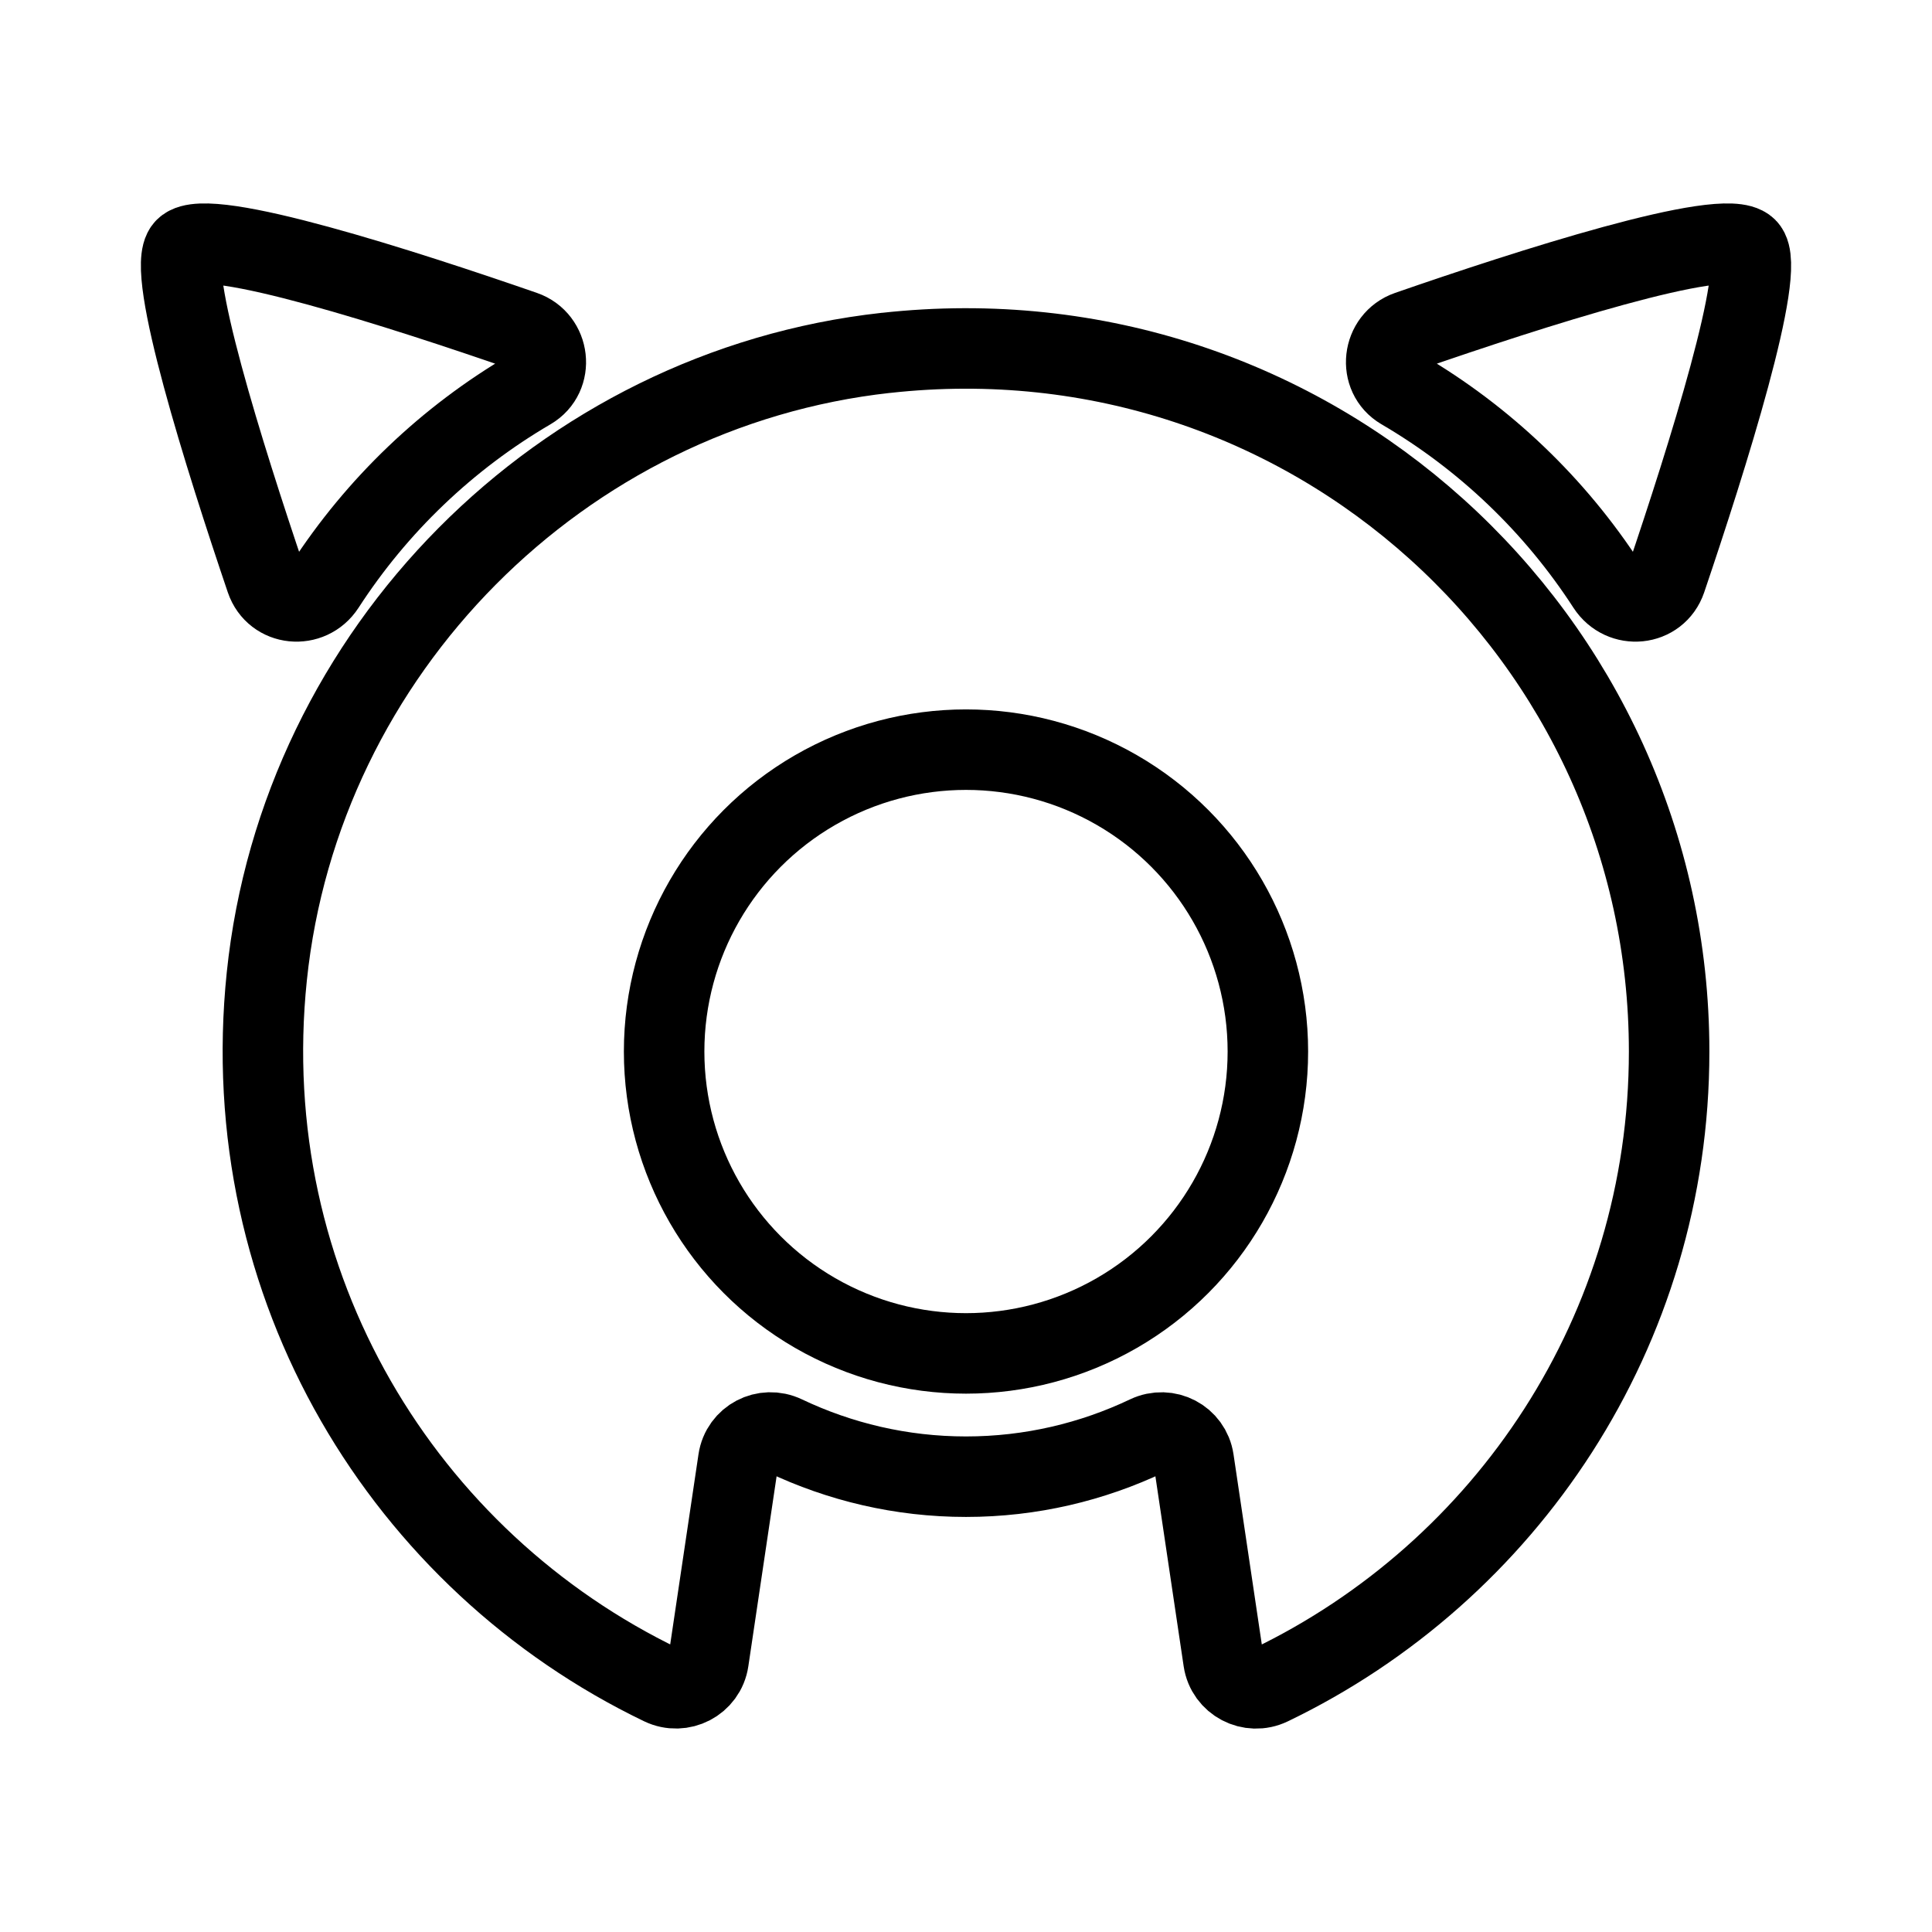 <?xml version="1.0" encoding="UTF-8"?><svg id="b" xmlns="http://www.w3.org/2000/svg" viewBox="0 0 48 48"><defs><style>.c{stroke-width:2px;fill:none;stroke:#000;stroke-linecap:round;stroke-linejoin:round;}</style></defs><circle class="c" cx="24" cy="26.125" r="7.5"/><path class="c" d="m22.006,8.767c-8.065.893-14.539,7.419-15.377,15.489-.802,7.717,3.429,14.537,9.806,17.607.497.239,1.087-.065,1.168-.611l.74-4.974c.081-.542.659-.843,1.154-.607,1.366.649,2.89,1.017,4.503,1.017s3.138-.368,4.503-1.017c.495-.235,1.073.066,1.154.607l.74,4.974c.081.545.669.852,1.166.613,5.859-2.819,9.906-8.803,9.906-15.739,0-10.305-8.922-18.526-19.463-17.358Z"/><path class="c" d="m13.172,9.678c.59-.345.485-1.232-.16-1.456-2.963-1.027-7.856-2.608-8.412-2.053-.502.502.994,5.236,2.007,8.227.222.654,1.088.737,1.463.158,1.293-1.998,3.043-3.672,5.102-4.876Z"/><path class="c" d="m34.828,9.678c-.59-.345-.485-1.232.16-1.456,2.963-1.027,7.856-2.608,8.412-2.053.502.502-.994,5.236-2.007,8.227-.222.654-1.088.737-1.463.158-1.293-1.998-3.043-3.672-5.102-4.876Z"/></svg>